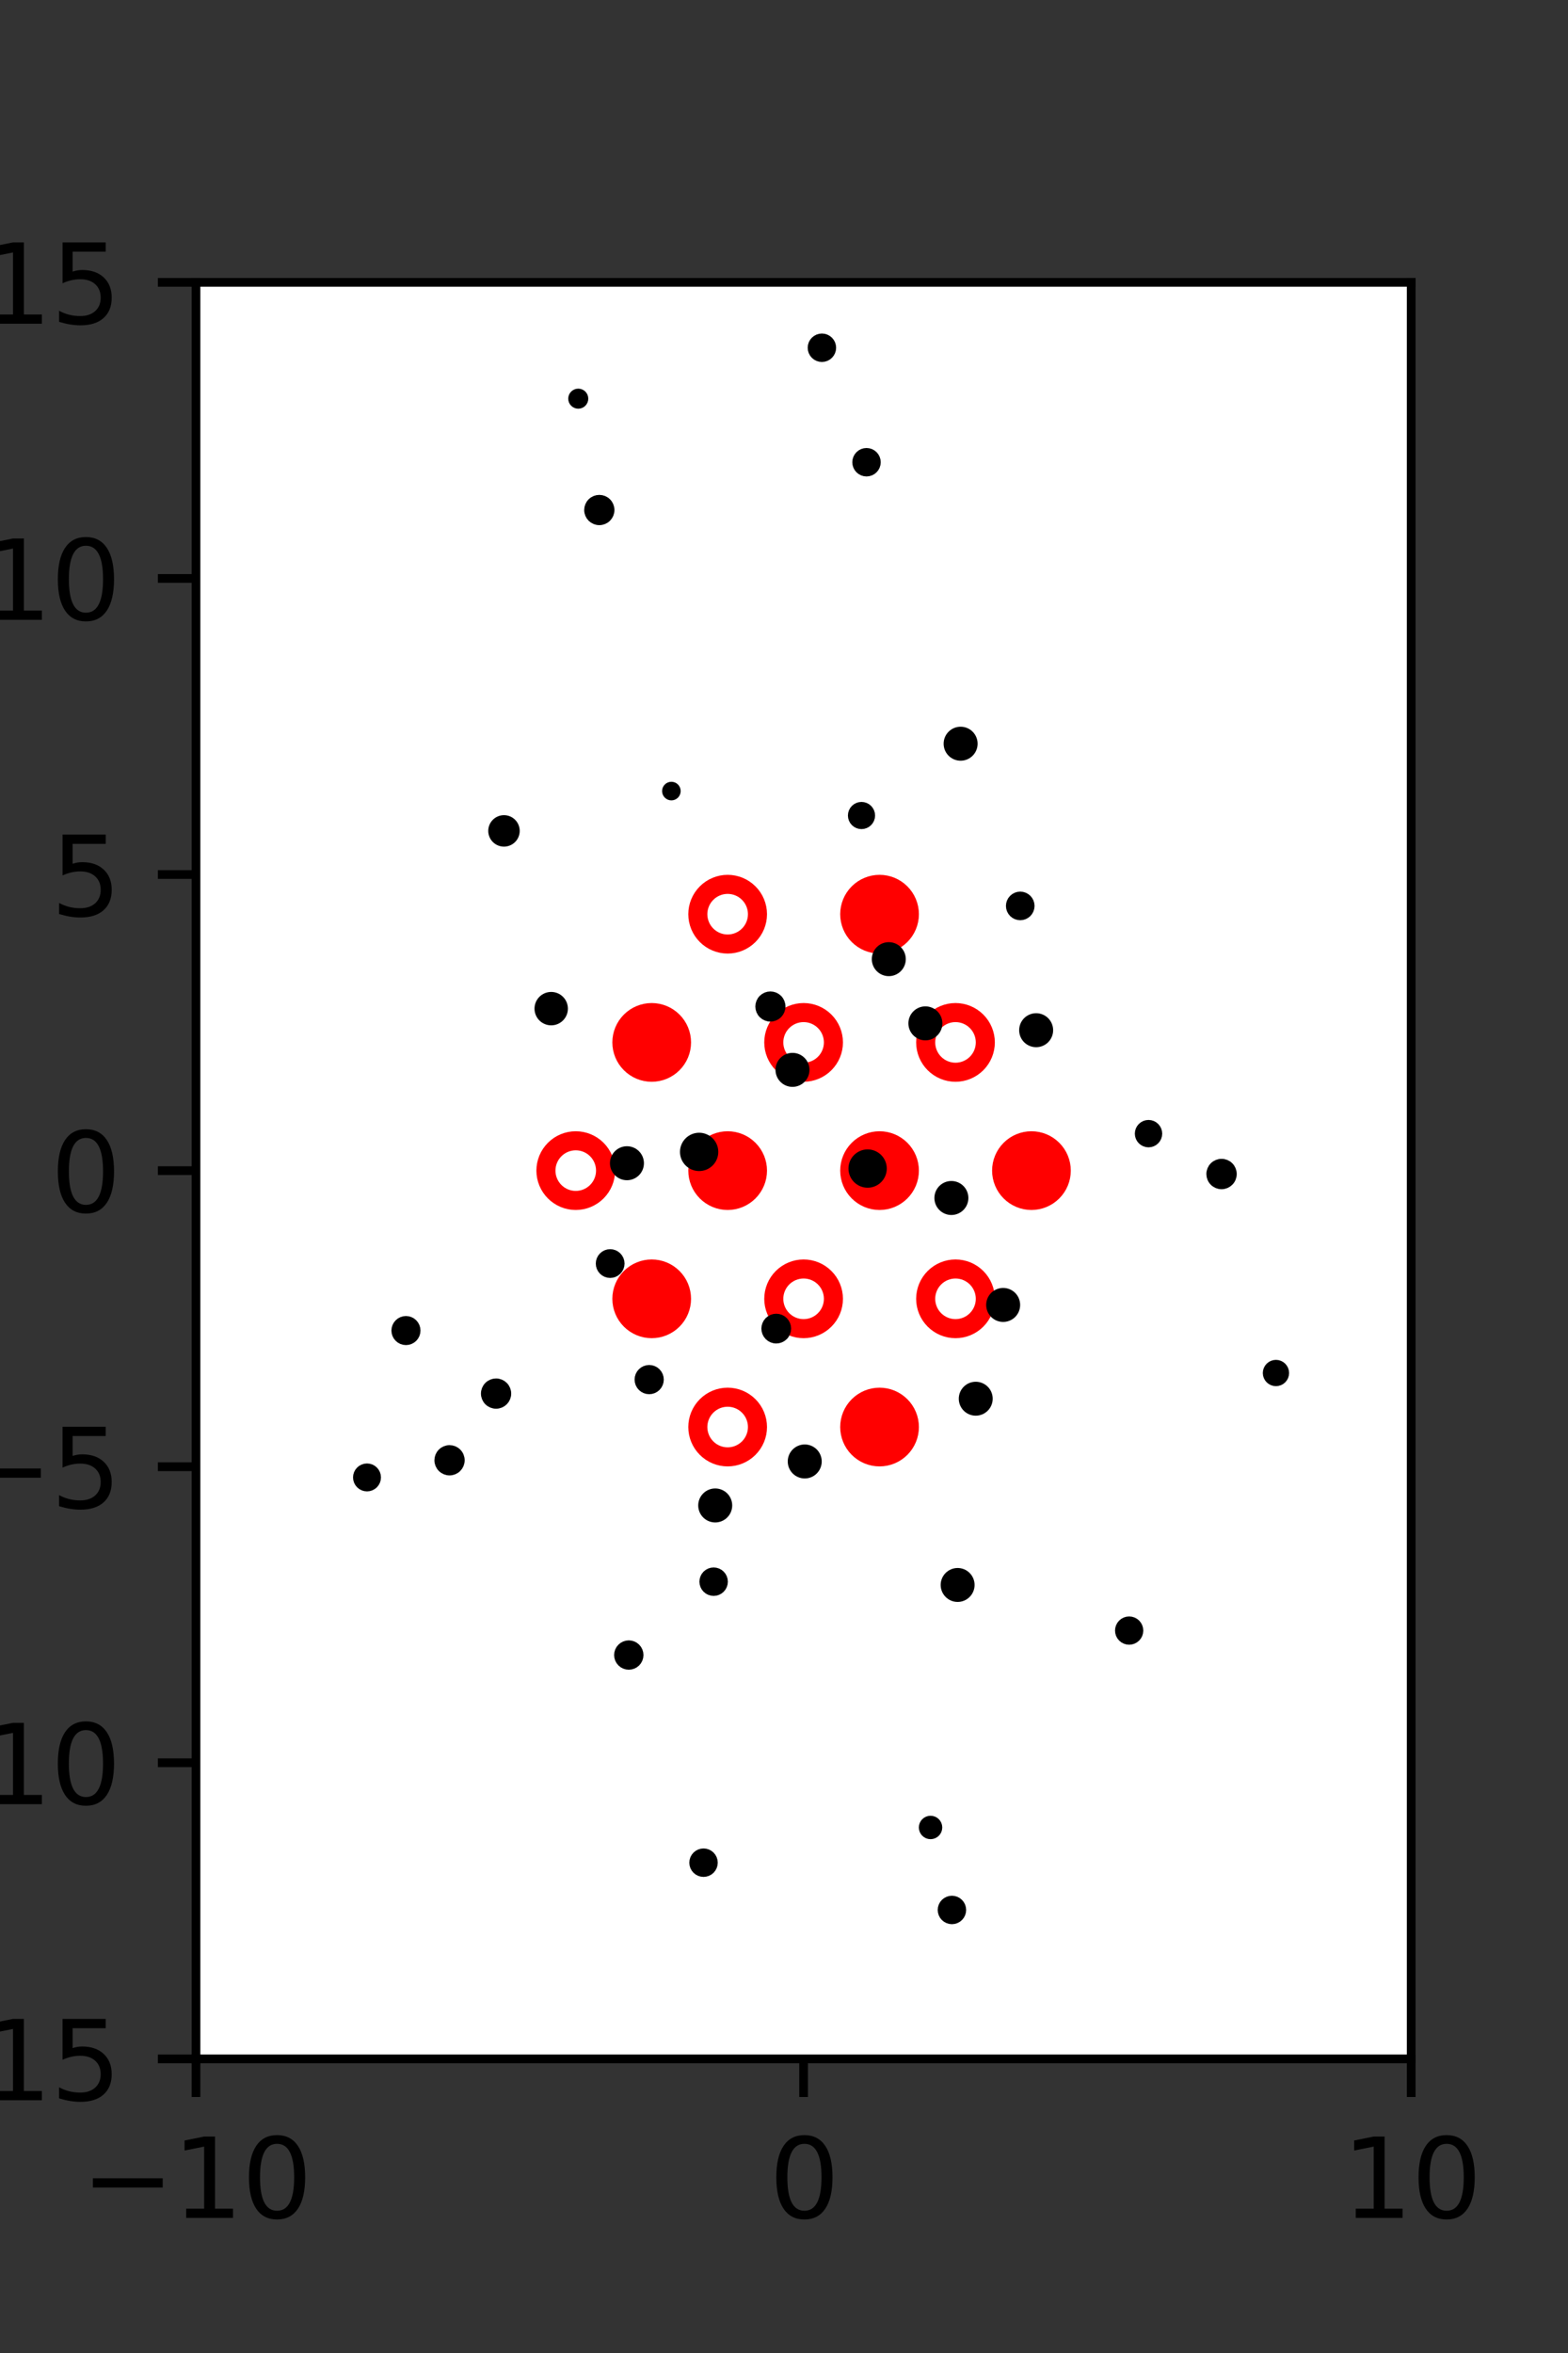 <?xml version="1.0" encoding="utf-8" standalone="no"?>
<!DOCTYPE svg PUBLIC "-//W3C//DTD SVG 1.1//EN"
  "http://www.w3.org/Graphics/SVG/1.1/DTD/svg11.dtd">
<svg xmlns:xlink="http://www.w3.org/1999/xlink" width="144pt" height="216pt" viewBox="0 0 144 216" xmlns="http://www.w3.org/2000/svg" version="1.1">
 <rect x="0" y="0" width="144" height="216" fill="#333333" stroke="none"/>
 <defs>
  <style type="text/css">*{stroke-linejoin: round; stroke-linecap: butt}</style>
 </defs>
 <g id="figure_1">
  <g id="patch_1">
   <path d="M 0 216 
L 144 216 
L 144 0 
L 0 0 
L 0 216 
z
" style="fill: none"/>
  </g>
  <g id="axes_1">
   <g id="patch_2">
    <path d="M 18 189 
L 129.6 189 
L 129.6 25.92 
L 18 25.92 
z
" style="fill: #ffffff"/>
   </g>
   <g id="PathCollection_1">
    <defs>
     <path id="m7dbc6049bb" d="M 0 2.739 
C 0.726 2.739 1.423 2.45 1.936 1.936 
C 2.45 1.423 2.739 0.726 2.739 0 
C 2.739 -0.726 2.45 -1.423 1.936 -1.936 
C 1.423 -2.45 0.726 -2.739 0 -2.739 
C -0.726 -2.739 -1.423 -2.45 -1.936 -1.936 
C -2.45 -1.423 -2.739 -0.726 -2.739 0 
C -2.739 0.726 -2.45 1.423 -1.936 1.936 
C -1.423 2.45 -0.726 2.739 0 2.739 
z
" style="stroke: #ff0000; stroke-width: 1.75"/>
    </defs>
    <g clip-path="url(#p2ed266266f)">
     <use xlink:href="#m7dbc6049bb" x="80.775" y="83.921" style="fill: #ff0000; stroke: #ff0000; stroke-width: 1.75"/>
     <use xlink:href="#m7dbc6049bb" x="59.85" y="95.691" style="fill: #ff0000; stroke: #ff0000; stroke-width: 1.75"/>
     <use xlink:href="#m7dbc6049bb" x="66.825" y="107.46" style="fill: #ff0000; stroke: #ff0000; stroke-width: 1.75"/>
     <use xlink:href="#m7dbc6049bb" x="80.775" y="107.46" style="fill: #ff0000; stroke: #ff0000; stroke-width: 1.75"/>
     <use xlink:href="#m7dbc6049bb" x="94.725" y="107.46" style="fill: #ff0000; stroke: #ff0000; stroke-width: 1.75"/>
     <use xlink:href="#m7dbc6049bb" x="59.85" y="119.229" style="fill: #ff0000; stroke: #ff0000; stroke-width: 1.75"/>
     <use xlink:href="#m7dbc6049bb" x="80.775" y="130.999" style="fill: #ff0000; stroke: #ff0000; stroke-width: 1.75"/>
    </g>
   </g>
   <g id="PathCollection_2">
    <defs>
     <path id="C0_0_d3a384925c" d="M 0 2.739 
C 0.726 2.739 1.423 2.45 1.936 1.936 
C 2.45 1.423 2.739 0.726 2.739 -0 
C 2.739 -0.726 2.45 -1.423 1.936 -1.936 
C 1.423 -2.45 0.726 -2.739 0 -2.739 
C -0.726 -2.739 -1.423 -2.45 -1.936 -1.936 
C -2.45 -1.423 -2.739 -0.726 -2.739 0 
C -2.739 0.726 -2.45 1.423 -1.936 1.936 
C -1.423 2.45 -0.726 2.739 0 2.739 
z
"/>
    </defs>
    <g clip-path="url(#p2ed266266f)">
     <use xlink:href="#C0_0_d3a384925c" x="66.825" y="83.921" style="fill: none; stroke: #ff0000; stroke-width: 1.75"/>
    </g>
    <g clip-path="url(#p2ed266266f)">
     <use xlink:href="#C0_0_d3a384925c" x="73.8" y="95.691" style="fill: none; stroke: #ff0000; stroke-width: 1.75"/>
    </g>
    <g clip-path="url(#p2ed266266f)">
     <use xlink:href="#C0_0_d3a384925c" x="87.75" y="95.691" style="fill: none; stroke: #ff0000; stroke-width: 1.75"/>
    </g>
    <g clip-path="url(#p2ed266266f)">
     <use xlink:href="#C0_0_d3a384925c" x="52.875" y="107.46" style="fill: none; stroke: #ff0000; stroke-width: 1.75"/>
    </g>
    <g clip-path="url(#p2ed266266f)">
     <use xlink:href="#C0_0_d3a384925c" x="73.8" y="119.229" style="fill: none; stroke: #ff0000; stroke-width: 1.75"/>
    </g>
    <g clip-path="url(#p2ed266266f)">
     <use xlink:href="#C0_0_d3a384925c" x="87.75" y="119.229" style="fill: none; stroke: #ff0000; stroke-width: 1.75"/>
    </g>
    <g clip-path="url(#p2ed266266f)">
     <use xlink:href="#C0_0_d3a384925c" x="66.825" y="130.999" style="fill: none; stroke: #ff0000; stroke-width: 1.75"/>
    </g>
   </g>
   <g id="PathCollection_3">
    <path d="M 111.681 77.587 
C 111.681 77.587 111.681 77.587 111.681 77.587 
C 111.681 77.587 111.681 77.587 111.681 77.587 
C 111.681 77.587 111.681 77.587 111.681 77.587 
C 111.681 77.587 111.681 77.587 111.681 77.587 
C 111.681 77.587 111.681 77.587 111.681 77.587 
C 111.681 77.587 111.681 77.587 111.681 77.587 
C 111.681 77.587 111.681 77.587 111.681 77.587 
C 111.681 77.587 111.681 77.587 111.681 77.587 
z
" clip-path="url(#p2ed266266f)" style="stroke: #000000"/>
    <path d="M 117.179 126.746 
C 117.367 126.746 117.547 126.672 117.679 126.539 
C 117.812 126.407 117.887 126.227 117.887 126.039 
C 117.887 125.852 117.812 125.672 117.679 125.539 
C 117.547 125.407 117.367 125.332 117.179 125.332 
C 116.992 125.332 116.812 125.407 116.679 125.539 
C 116.547 125.672 116.472 125.852 116.472 126.039 
C 116.472 126.227 116.547 126.407 116.679 126.539 
C 116.812 126.672 116.992 126.746 117.179 126.746 
z
" clip-path="url(#p2ed266266f)" style="stroke: #000000"/>
    <path d="M 112.183 108.668 
C 112.421 108.668 112.648 108.573 112.816 108.405 
C 112.984 108.238 113.078 108.01 113.078 107.773 
C 113.078 107.536 112.984 107.308 112.816 107.14 
C 112.648 106.972 112.421 106.878 112.183 106.878 
C 111.946 106.878 111.719 106.972 111.551 107.14 
C 111.383 107.308 111.289 107.536 111.289 107.773 
C 111.289 108.01 111.383 108.238 111.551 108.405 
C 111.719 108.573 111.946 108.668 112.183 108.668 
z
" clip-path="url(#p2ed266266f)" style="stroke: #000000"/>
    <path d="M 111.236 101.615 
C 111.236 101.615 111.236 101.615 111.236 101.615 
C 111.236 101.615 111.236 101.615 111.236 101.615 
C 111.236 101.615 111.236 101.615 111.236 101.615 
C 111.236 101.615 111.236 101.615 111.236 101.615 
C 111.236 101.615 111.236 101.615 111.236 101.615 
C 111.236 101.615 111.236 101.615 111.236 101.615 
C 111.236 101.615 111.236 101.615 111.236 101.615 
C 111.236 101.615 111.236 101.615 111.236 101.615 
z
" clip-path="url(#p2ed266266f)" style="stroke: #000000"/>
    <path d="M 108.046 89.417 
C 108.046 89.417 108.046 89.417 108.046 89.417 
C 108.046 89.417 108.046 89.417 108.046 89.417 
C 108.046 89.417 108.046 89.417 108.046 89.417 
C 108.046 89.417 108.046 89.417 108.046 89.417 
C 108.046 89.417 108.046 89.417 108.046 89.417 
C 108.046 89.417 108.046 89.417 108.046 89.417 
C 108.046 89.417 108.046 89.417 108.046 89.417 
C 108.046 89.417 108.046 89.417 108.046 89.417 
z
" clip-path="url(#p2ed266266f)" style="stroke: #000000"/>
    <path d="M 99.352 76.681 
C 99.352 76.681 99.352 76.681 99.352 76.681 
C 99.352 76.681 99.352 76.681 99.352 76.681 
C 99.352 76.681 99.352 76.681 99.352 76.681 
C 99.352 76.681 99.352 76.681 99.352 76.681 
C 99.352 76.681 99.352 76.681 99.352 76.681 
C 99.352 76.681 99.352 76.681 99.352 76.681 
C 99.352 76.681 99.352 76.681 99.352 76.681 
C 99.352 76.681 99.352 76.681 99.352 76.681 
z
" clip-path="url(#p2ed266266f)" style="stroke: #000000"/>
    <path d="M 100.295 70.426 
C 100.295 70.426 100.295 70.426 100.295 70.426 
C 100.295 70.426 100.295 70.426 100.295 70.426 
C 100.295 70.426 100.295 70.426 100.295 70.426 
C 100.295 70.426 100.295 70.426 100.295 70.426 
C 100.295 70.426 100.295 70.426 100.295 70.426 
C 100.295 70.426 100.295 70.426 100.295 70.426 
C 100.295 70.426 100.295 70.426 100.295 70.426 
C 100.295 70.426 100.295 70.426 100.295 70.426 
z
" clip-path="url(#p2ed266266f)" style="stroke: #000000"/>
    <path d="M 94.168 59.046 
C 94.168 59.046 94.168 59.046 94.168 59.046 
C 94.168 59.046 94.168 59.046 94.168 59.046 
C 94.168 59.046 94.168 59.046 94.168 59.046 
C 94.168 59.046 94.168 59.046 94.168 59.046 
C 94.168 59.046 94.168 59.046 94.168 59.046 
C 94.168 59.046 94.168 59.046 94.168 59.046 
C 94.168 59.046 94.168 59.046 94.168 59.046 
C 94.168 59.046 94.168 59.046 94.168 59.046 
z
" clip-path="url(#p2ed266266f)" style="stroke: #000000"/>
    <path d="M 93.546 47.895 
C 93.546 47.895 93.546 47.895 93.546 47.895 
C 93.546 47.895 93.546 47.895 93.546 47.895 
C 93.546 47.895 93.546 47.895 93.546 47.895 
C 93.546 47.895 93.546 47.895 93.546 47.895 
C 93.546 47.895 93.546 47.895 93.546 47.895 
C 93.546 47.895 93.546 47.895 93.546 47.895 
C 93.546 47.895 93.546 47.895 93.546 47.895 
C 93.546 47.895 93.546 47.895 93.546 47.895 
z
" clip-path="url(#p2ed266266f)" style="stroke: #000000"/>
    <path d="M 88.29 35.058 
C 88.29 35.058 88.29 35.058 88.29 35.058 
C 88.29 35.058 88.29 35.058 88.29 35.058 
C 88.29 35.058 88.29 35.058 88.29 35.058 
C 88.29 35.058 88.29 35.058 88.29 35.058 
C 88.29 35.058 88.29 35.058 88.29 35.058 
C 88.29 35.058 88.29 35.058 88.29 35.058 
C 88.29 35.058 88.29 35.058 88.29 35.058 
C 88.29 35.058 88.29 35.058 88.29 35.058 
z
" clip-path="url(#p2ed266266f)" style="stroke: #000000"/>
    <path d="M 122.24 173.723 
C 122.24 173.723 122.24 173.723 122.24 173.723 
C 122.24 173.723 122.24 173.723 122.24 173.723 
C 122.24 173.723 122.24 173.723 122.24 173.723 
C 122.24 173.723 122.24 173.723 122.24 173.723 
C 122.24 173.723 122.24 173.723 122.24 173.723 
C 122.24 173.723 122.24 173.723 122.24 173.723 
C 122.24 173.723 122.24 173.723 122.24 173.723 
C 122.24 173.723 122.24 173.723 122.24 173.723 
z
" clip-path="url(#p2ed266266f)" style="stroke: #000000"/>
    <path d="M 121.061 166.775 
C 121.061 166.775 121.061 166.775 121.061 166.775 
C 121.061 166.775 121.061 166.775 121.061 166.775 
C 121.061 166.775 121.061 166.775 121.061 166.775 
C 121.061 166.775 121.061 166.775 121.061 166.775 
C 121.061 166.775 121.061 166.775 121.061 166.775 
C 121.061 166.775 121.061 166.775 121.061 166.775 
C 121.061 166.775 121.061 166.775 121.061 166.775 
C 121.061 166.775 121.061 166.775 121.061 166.775 
z
" clip-path="url(#p2ed266266f)" style="stroke: #000000"/>
    <path d="M 119.291 153.074 
C 119.291 153.074 119.291 153.074 119.291 153.074 
C 119.291 153.074 119.291 153.074 119.291 153.074 
C 119.291 153.074 119.291 153.074 119.291 153.074 
C 119.291 153.074 119.291 153.074 119.291 153.074 
C 119.291 153.074 119.291 153.074 119.291 153.074 
C 119.291 153.074 119.291 153.074 119.291 153.074 
C 119.291 153.074 119.291 153.074 119.291 153.074 
C 119.291 153.074 119.291 153.074 119.291 153.074 
z
" clip-path="url(#p2ed266266f)" style="stroke: #000000"/>
    <path d="M 113.999 146.746 
C 113.999 146.746 113.999 146.746 113.999 146.746 
C 113.999 146.746 113.999 146.746 113.999 146.746 
C 113.999 146.746 113.999 146.746 113.999 146.746 
C 113.999 146.746 113.999 146.746 113.999 146.746 
C 113.999 146.746 113.999 146.746 113.999 146.746 
C 113.999 146.746 113.999 146.746 113.999 146.746 
C 113.999 146.746 113.999 146.746 113.999 146.746 
C 113.999 146.746 113.999 146.746 113.999 146.746 
z
" clip-path="url(#p2ed266266f)" style="stroke: #000000"/>
    <path d="M 109.881 137.212 
C 109.881 137.212 109.881 137.212 109.881 137.212 
C 109.881 137.212 109.881 137.212 109.881 137.212 
C 109.881 137.212 109.881 137.212 109.881 137.212 
C 109.881 137.212 109.881 137.212 109.881 137.212 
C 109.881 137.212 109.881 137.212 109.881 137.212 
C 109.881 137.212 109.881 137.212 109.881 137.212 
C 109.881 137.212 109.881 137.212 109.881 137.212 
C 109.881 137.212 109.881 137.212 109.881 137.212 
z
" clip-path="url(#p2ed266266f)" style="stroke: #000000"/>
    <path d="M 108.365 123.304 
C 108.365 123.304 108.365 123.304 108.365 123.304 
C 108.365 123.304 108.365 123.304 108.365 123.304 
C 108.365 123.304 108.365 123.304 108.365 123.304 
C 108.365 123.304 108.365 123.304 108.365 123.304 
C 108.365 123.304 108.365 123.304 108.365 123.304 
C 108.365 123.304 108.365 123.304 108.365 123.304 
C 108.365 123.304 108.365 123.304 108.365 123.304 
C 108.365 123.304 108.365 123.304 108.365 123.304 
z
" clip-path="url(#p2ed266266f)" style="stroke: #000000"/>
    <path d="M 105.82 113.67 
C 105.82 113.67 105.82 113.67 105.82 113.67 
C 105.82 113.67 105.82 113.67 105.82 113.67 
C 105.82 113.67 105.82 113.67 105.82 113.67 
C 105.82 113.67 105.82 113.67 105.82 113.67 
C 105.82 113.67 105.82 113.67 105.82 113.67 
C 105.82 113.67 105.82 113.67 105.82 113.67 
C 105.82 113.67 105.82 113.67 105.82 113.67 
C 105.82 113.67 105.82 113.67 105.82 113.67 
z
" clip-path="url(#p2ed266266f)" style="stroke: #000000"/>
    <path d="M 105.476 104.823 
C 105.677 104.823 105.869 104.743 106.011 104.601 
C 106.153 104.459 106.233 104.267 106.233 104.066 
C 106.233 103.865 106.153 103.673 106.011 103.531 
C 105.869 103.389 105.677 103.309 105.476 103.309 
C 105.275 103.309 105.083 103.389 104.941 103.531 
C 104.799 103.673 104.719 103.865 104.719 104.066 
C 104.719 104.267 104.799 104.459 104.941 104.601 
C 105.083 104.743 105.275 104.823 105.476 104.823 
z
" clip-path="url(#p2ed266266f)" style="stroke: #000000"/>
    <path d="M 95.156 95.631 
C 95.438 95.631 95.708 95.52 95.906 95.321 
C 96.105 95.122 96.217 94.852 96.217 94.571 
C 96.217 94.289 96.105 94.02 95.906 93.821 
C 95.708 93.622 95.438 93.51 95.156 93.51 
C 94.875 93.51 94.605 93.622 94.406 93.821 
C 94.208 94.02 94.096 94.289 94.096 94.571 
C 94.096 94.852 94.208 95.122 94.406 95.321 
C 94.605 95.52 94.875 95.631 95.156 95.631 
z
" clip-path="url(#p2ed266266f)" style="stroke: #000000"/>
    <path d="M 93.696 83.975 
C 93.911 83.975 94.118 83.889 94.271 83.737 
C 94.423 83.584 94.509 83.377 94.509 83.162 
C 94.509 82.946 94.423 82.739 94.271 82.586 
C 94.118 82.434 93.911 82.348 93.696 82.348 
C 93.48 82.348 93.273 82.434 93.121 82.586 
C 92.968 82.739 92.882 82.946 92.882 83.162 
C 92.882 83.377 92.968 83.584 93.121 83.737 
C 93.273 83.889 93.48 83.975 93.696 83.975 
z
" clip-path="url(#p2ed266266f)" style="stroke: #000000"/>
    <path d="M 88.22 69.332 
C 88.502 69.332 88.771 69.22 88.97 69.021 
C 89.169 68.822 89.281 68.553 89.281 68.271 
C 89.281 67.99 89.169 67.72 88.97 67.521 
C 88.771 67.322 88.502 67.211 88.22 67.211 
C 87.939 67.211 87.669 67.322 87.47 67.521 
C 87.271 67.72 87.16 67.99 87.16 68.271 
C 87.16 68.553 87.271 68.822 87.47 69.021 
C 87.669 69.22 87.939 69.332 88.22 69.332 
z
" clip-path="url(#p2ed266266f)" style="stroke: #000000"/>
    <path d="M 84.76 60.337 
C 84.76 60.337 84.76 60.337 84.76 60.337 
C 84.76 60.337 84.76 60.337 84.76 60.337 
C 84.76 60.337 84.76 60.337 84.76 60.337 
C 84.76 60.337 84.76 60.337 84.76 60.337 
C 84.76 60.337 84.76 60.337 84.76 60.337 
C 84.76 60.337 84.76 60.337 84.76 60.337 
C 84.76 60.337 84.76 60.337 84.76 60.337 
C 84.76 60.337 84.76 60.337 84.76 60.337 
z
" clip-path="url(#p2ed266266f)" style="stroke: #000000"/>
    <path d="M 77.238 48.013 
C 77.238 48.013 77.238 48.013 77.238 48.013 
C 77.238 48.013 77.238 48.013 77.238 48.013 
C 77.238 48.013 77.238 48.013 77.238 48.013 
C 77.238 48.013 77.238 48.013 77.238 48.013 
C 77.238 48.013 77.238 48.013 77.238 48.013 
C 77.238 48.013 77.238 48.013 77.238 48.013 
C 77.238 48.013 77.238 48.013 77.238 48.013 
C 77.238 48.013 77.238 48.013 77.238 48.013 
z
" clip-path="url(#p2ed266266f)" style="stroke: #000000"/>
    <path d="M 79.578 43.238 
C 79.792 43.238 79.997 43.153 80.148 43.002 
C 80.299 42.851 80.384 42.646 80.384 42.432 
C 80.384 42.218 80.299 42.013 80.148 41.862 
C 79.997 41.711 79.792 41.626 79.578 41.626 
C 79.365 41.626 79.16 41.711 79.009 41.862 
C 78.857 42.013 78.773 42.218 78.773 42.432 
C 78.773 42.646 78.857 42.851 79.009 43.002 
C 79.16 43.153 79.365 43.238 79.578 43.238 
z
" clip-path="url(#p2ed266266f)" style="stroke: #000000"/>
    <path d="M 75.481 32.729 
C 75.695 32.729 75.9 32.644 76.051 32.493 
C 76.202 32.342 76.287 32.137 76.287 31.923 
C 76.287 31.709 76.202 31.504 76.051 31.353 
C 75.9 31.202 75.695 31.117 75.481 31.117 
C 75.268 31.117 75.062 31.202 74.911 31.353 
C 74.76 31.504 74.675 31.709 74.675 31.923 
C 74.675 32.137 74.76 32.342 74.911 32.493 
C 75.062 32.644 75.268 32.729 75.481 32.729 
z
" clip-path="url(#p2ed266266f)" style="stroke: #000000"/>
    <path d="M 68.902 22.533 
C 68.902 22.533 68.902 22.533 68.902 22.533 
C 68.902 22.533 68.902 22.533 68.902 22.533 
C 68.902 22.533 68.902 22.533 68.902 22.533 
C 68.902 22.533 68.902 22.533 68.902 22.533 
C 68.902 22.533 68.902 22.533 68.902 22.533 
C 68.902 22.533 68.902 22.533 68.902 22.533 
C 68.902 22.533 68.902 22.533 68.902 22.533 
C 68.902 22.533 68.902 22.533 68.902 22.533 
z
" clip-path="url(#p2ed266266f)" style="stroke: #000000"/>
    <path d="M 113.09 174.734 
C 113.09 174.734 113.09 174.734 113.09 174.734 
C 113.09 174.734 113.09 174.734 113.09 174.734 
C 113.09 174.734 113.09 174.734 113.09 174.734 
C 113.09 174.734 113.09 174.734 113.09 174.734 
C 113.09 174.734 113.09 174.734 113.09 174.734 
C 113.09 174.734 113.09 174.734 113.09 174.734 
C 113.09 174.734 113.09 174.734 113.09 174.734 
C 113.09 174.734 113.09 174.734 113.09 174.734 
z
" clip-path="url(#p2ed266266f)" style="stroke: #000000"/>
    <path d="M 109.434 169.744 
C 109.434 169.744 109.434 169.744 109.434 169.744 
C 109.434 169.744 109.434 169.744 109.434 169.744 
C 109.434 169.744 109.434 169.744 109.434 169.744 
C 109.434 169.744 109.434 169.744 109.434 169.744 
C 109.434 169.744 109.434 169.744 109.434 169.744 
C 109.434 169.744 109.434 169.744 109.434 169.744 
C 109.434 169.744 109.434 169.744 109.434 169.744 
C 109.434 169.744 109.434 169.744 109.434 169.744 
z
" clip-path="url(#p2ed266266f)" style="stroke: #000000"/>
    <path d="M 107.632 159.004 
C 107.632 159.004 107.632 159.004 107.632 159.004 
C 107.632 159.004 107.632 159.004 107.632 159.004 
C 107.632 159.004 107.632 159.004 107.632 159.004 
C 107.632 159.004 107.632 159.004 107.632 159.004 
C 107.632 159.004 107.632 159.004 107.632 159.004 
C 107.632 159.004 107.632 159.004 107.632 159.004 
C 107.632 159.004 107.632 159.004 107.632 159.004 
C 107.632 159.004 107.632 159.004 107.632 159.004 
z
" clip-path="url(#p2ed266266f)" style="stroke: #000000"/>
    <path d="M 103.698 150.482 
C 103.91 150.482 104.113 150.398 104.263 150.248 
C 104.412 150.099 104.496 149.896 104.496 149.684 
C 104.496 149.472 104.412 149.269 104.263 149.119 
C 104.113 148.97 103.91 148.886 103.698 148.886 
C 103.486 148.886 103.283 148.97 103.134 149.119 
C 102.984 149.269 102.9 149.472 102.9 149.684 
C 102.9 149.896 102.984 150.099 103.134 150.248 
C 103.283 150.398 103.486 150.482 103.698 150.482 
z
" clip-path="url(#p2ed266266f)" style="stroke: #000000"/>
    <path d="M 102.312 134.454 
C 102.312 134.454 102.312 134.454 102.312 134.454 
C 102.312 134.454 102.312 134.454 102.312 134.454 
C 102.312 134.454 102.312 134.454 102.312 134.454 
C 102.312 134.454 102.312 134.454 102.312 134.454 
C 102.312 134.454 102.312 134.454 102.312 134.454 
C 102.312 134.454 102.312 134.454 102.312 134.454 
C 102.312 134.454 102.312 134.454 102.312 134.454 
C 102.312 134.454 102.312 134.454 102.312 134.454 
z
" clip-path="url(#p2ed266266f)" style="stroke: #000000"/>
    <path d="M 98.175 126.882 
C 98.175 126.882 98.175 126.882 98.175 126.882 
C 98.175 126.882 98.175 126.882 98.175 126.882 
C 98.175 126.882 98.175 126.882 98.175 126.882 
C 98.175 126.882 98.175 126.882 98.175 126.882 
C 98.175 126.882 98.175 126.882 98.175 126.882 
C 98.175 126.882 98.175 126.882 98.175 126.882 
C 98.175 126.882 98.175 126.882 98.175 126.882 
C 98.175 126.882 98.175 126.882 98.175 126.882 
z
" clip-path="url(#p2ed266266f)" style="stroke: #000000"/>
    <path d="M 92.127 120.851 
C 92.408 120.851 92.678 120.739 92.877 120.54 
C 93.076 120.342 93.187 120.072 93.187 119.79 
C 93.187 119.509 93.076 119.239 92.877 119.04 
C 92.678 118.842 92.408 118.73 92.127 118.73 
C 91.845 118.73 91.576 118.842 91.377 119.04 
C 91.178 119.239 91.066 119.509 91.066 119.79 
C 91.066 120.072 91.178 120.342 91.377 120.54 
C 91.576 120.739 91.845 120.851 92.127 120.851 
z
" clip-path="url(#p2ed266266f)" style="stroke: #000000"/>
    <path d="M 87.372 111.034 
C 87.654 111.034 87.923 110.922 88.122 110.723 
C 88.321 110.524 88.433 110.255 88.433 109.973 
C 88.433 109.692 88.321 109.422 88.122 109.223 
C 87.923 109.024 87.654 108.913 87.372 108.913 
C 87.091 108.913 86.821 109.024 86.622 109.223 
C 86.423 109.422 86.312 109.692 86.312 109.973 
C 86.312 110.255 86.423 110.524 86.622 110.723 
C 86.821 110.922 87.091 111.034 87.372 111.034 
z
" clip-path="url(#p2ed266266f)" style="stroke: #000000"/>
    <path d="M 84.984 95.003 
C 85.265 95.003 85.535 94.891 85.734 94.692 
C 85.933 94.493 86.045 94.223 86.045 93.942 
C 86.045 93.661 85.933 93.391 85.734 93.192 
C 85.535 92.993 85.265 92.881 84.984 92.881 
C 84.703 92.881 84.433 92.993 84.234 93.192 
C 84.035 93.391 83.923 93.661 83.923 93.942 
C 83.923 94.223 84.035 94.493 84.234 94.692 
C 84.433 94.891 84.703 95.003 84.984 95.003 
z
" clip-path="url(#p2ed266266f)" style="stroke: #000000"/>
    <path d="M 81.624 89.109 
C 81.906 89.109 82.175 88.997 82.374 88.798 
C 82.573 88.599 82.685 88.329 82.685 88.048 
C 82.685 87.767 82.573 87.497 82.374 87.298 
C 82.175 87.099 81.906 86.988 81.624 86.988 
C 81.343 86.988 81.073 87.099 80.874 87.298 
C 80.675 87.497 80.564 87.767 80.564 88.048 
C 80.564 88.329 80.675 88.599 80.874 88.798 
C 81.073 88.997 81.343 89.109 81.624 89.109 
z
" clip-path="url(#p2ed266266f)" style="stroke: #000000"/>
    <path d="M 79.117 75.611 
C 79.316 75.611 79.506 75.532 79.646 75.392 
C 79.786 75.252 79.865 75.061 79.865 74.863 
C 79.865 74.665 79.786 74.475 79.646 74.334 
C 79.506 74.194 79.316 74.115 79.117 74.115 
C 78.919 74.115 78.729 74.194 78.589 74.334 
C 78.449 74.475 78.37 74.665 78.37 74.863 
C 78.37 75.061 78.449 75.252 78.589 75.392 
C 78.729 75.532 78.919 75.611 79.117 75.611 
z
" clip-path="url(#p2ed266266f)" style="stroke: #000000"/>
    <path d="M 72.261 64.049 
C 72.261 64.049 72.261 64.049 72.261 64.049 
C 72.261 64.049 72.261 64.049 72.261 64.049 
C 72.261 64.049 72.261 64.049 72.261 64.049 
C 72.261 64.049 72.261 64.049 72.261 64.049 
C 72.261 64.049 72.261 64.049 72.261 64.049 
C 72.261 64.049 72.261 64.049 72.261 64.049 
C 72.261 64.049 72.261 64.049 72.261 64.049 
C 72.261 64.049 72.261 64.049 72.261 64.049 
z
" clip-path="url(#p2ed266266f)" style="stroke: #000000"/>
    <path d="M 72.458 53.737 
C 72.458 53.737 72.458 53.737 72.458 53.737 
C 72.458 53.737 72.458 53.737 72.458 53.737 
C 72.458 53.737 72.458 53.737 72.458 53.737 
C 72.458 53.737 72.458 53.737 72.458 53.737 
C 72.458 53.737 72.458 53.737 72.458 53.737 
C 72.458 53.737 72.458 53.737 72.458 53.737 
C 72.458 53.737 72.458 53.737 72.458 53.737 
C 72.458 53.737 72.458 53.737 72.458 53.737 
z
" clip-path="url(#p2ed266266f)" style="stroke: #000000"/>
    <path d="M 67.87 46.305 
C 67.87 46.305 67.87 46.305 67.87 46.305 
C 67.87 46.305 67.87 46.305 67.87 46.305 
C 67.87 46.305 67.87 46.305 67.87 46.305 
C 67.87 46.305 67.87 46.305 67.87 46.305 
C 67.87 46.305 67.87 46.305 67.87 46.305 
C 67.87 46.305 67.87 46.305 67.87 46.305 
C 67.87 46.305 67.87 46.305 67.87 46.305 
C 67.87 46.305 67.87 46.305 67.87 46.305 
z
" clip-path="url(#p2ed266266f)" style="stroke: #000000"/>
    <path d="M 67.828 34.907 
C 67.828 34.907 67.828 34.907 67.828 34.907 
C 67.828 34.907 67.828 34.907 67.828 34.907 
C 67.828 34.907 67.828 34.907 67.828 34.907 
C 67.828 34.907 67.828 34.907 67.828 34.907 
C 67.828 34.907 67.828 34.907 67.828 34.907 
C 67.828 34.907 67.828 34.907 67.828 34.907 
C 67.828 34.907 67.828 34.907 67.828 34.907 
C 67.828 34.907 67.828 34.907 67.828 34.907 
z
" clip-path="url(#p2ed266266f)" style="stroke: #000000"/>
    <path d="M 101.889 181.338 
C 101.889 181.338 101.889 181.338 101.889 181.338 
C 101.889 181.338 101.889 181.338 101.889 181.338 
C 101.889 181.338 101.889 181.338 101.889 181.338 
C 101.889 181.338 101.889 181.338 101.889 181.338 
C 101.889 181.338 101.889 181.338 101.889 181.338 
C 101.889 181.338 101.889 181.338 101.889 181.338 
C 101.889 181.338 101.889 181.338 101.889 181.338 
C 101.889 181.338 101.889 181.338 101.889 181.338 
z
" clip-path="url(#p2ed266266f)" style="stroke: #000000"/>
    <path d="M 100.096 173.96 
C 100.096 173.96 100.096 173.96 100.096 173.96 
C 100.096 173.96 100.096 173.96 100.096 173.96 
C 100.096 173.96 100.096 173.96 100.096 173.96 
C 100.096 173.96 100.096 173.96 100.096 173.96 
C 100.096 173.96 100.096 173.96 100.096 173.96 
C 100.096 173.96 100.096 173.96 100.096 173.96 
C 100.096 173.96 100.096 173.96 100.096 173.96 
C 100.096 173.96 100.096 173.96 100.096 173.96 
z
" clip-path="url(#p2ed266266f)" style="stroke: #000000"/>
    <path d="M 98.364 160.323 
C 98.364 160.323 98.364 160.323 98.364 160.323 
C 98.364 160.323 98.364 160.323 98.364 160.323 
C 98.364 160.323 98.364 160.323 98.364 160.323 
C 98.364 160.323 98.364 160.323 98.364 160.323 
C 98.364 160.323 98.364 160.323 98.364 160.323 
C 98.364 160.323 98.364 160.323 98.364 160.323 
C 98.364 160.323 98.364 160.323 98.364 160.323 
C 98.364 160.323 98.364 160.323 98.364 160.323 
z
" clip-path="url(#p2ed266266f)" style="stroke: #000000"/>
    <path d="M 96.366 150.527 
C 96.366 150.527 96.366 150.527 96.366 150.527 
C 96.366 150.527 96.366 150.527 96.366 150.527 
C 96.366 150.527 96.366 150.527 96.366 150.527 
C 96.366 150.527 96.366 150.527 96.366 150.527 
C 96.366 150.527 96.366 150.527 96.366 150.527 
C 96.366 150.527 96.366 150.527 96.366 150.527 
C 96.366 150.527 96.366 150.527 96.366 150.527 
C 96.366 150.527 96.366 150.527 96.366 150.527 
z
" clip-path="url(#p2ed266266f)" style="stroke: #000000"/>
    <path d="M 87.946 146.553 
C 88.226 146.553 88.495 146.442 88.693 146.243 
C 88.892 146.045 89.003 145.776 89.003 145.496 
C 89.003 145.215 88.892 144.946 88.693 144.748 
C 88.495 144.55 88.226 144.438 87.946 144.438 
C 87.665 144.438 87.396 144.55 87.198 144.748 
C 87 144.946 86.888 145.215 86.888 145.496 
C 86.888 145.776 87 146.045 87.198 146.243 
C 87.396 146.442 87.665 146.553 87.946 146.553 
z
" clip-path="url(#p2ed266266f)" style="stroke: #000000"/>
    <path d="M 89.609 129.456 
C 89.889 129.456 90.158 129.345 90.357 129.147 
C 90.555 128.948 90.666 128.679 90.666 128.399 
C 90.666 128.118 90.555 127.849 90.357 127.651 
C 90.158 127.453 89.889 127.341 89.609 127.341 
C 89.328 127.341 89.059 127.453 88.861 127.651 
C 88.663 127.849 88.551 128.118 88.551 128.399 
C 88.551 128.679 88.663 128.948 88.861 129.147 
C 89.059 129.345 89.328 129.456 89.609 129.456 
z
" clip-path="url(#p2ed266266f)" style="stroke: #000000"/>
    <path d="M 80.549 117.501 
C 80.549 117.501 80.549 117.501 80.549 117.501 
C 80.549 117.501 80.549 117.501 80.549 117.501 
C 80.549 117.501 80.549 117.501 80.549 117.501 
C 80.549 117.501 80.549 117.501 80.549 117.501 
C 80.549 117.501 80.549 117.501 80.549 117.501 
C 80.549 117.501 80.549 117.501 80.549 117.501 
C 80.549 117.501 80.549 117.501 80.549 117.501 
C 80.549 117.501 80.549 117.501 80.549 117.501 
z
" clip-path="url(#p2ed266266f)" style="stroke: #000000"/>
    <path d="M 79.68 108.531 
C 80.014 108.531 80.334 108.398 80.57 108.162 
C 80.807 107.926 80.939 107.605 80.939 107.271 
C 80.939 106.937 80.807 106.617 80.57 106.381 
C 80.334 106.145 80.014 106.012 79.68 106.012 
C 79.346 106.012 79.026 106.145 78.789 106.381 
C 78.553 106.617 78.421 106.937 78.421 107.271 
C 78.421 107.605 78.553 107.926 78.789 108.162 
C 79.026 108.398 79.346 108.531 79.68 108.531 
z
" clip-path="url(#p2ed266266f)" style="stroke: #000000"/>
    <path d="M 72.78 99.273 
C 73.061 99.273 73.331 99.161 73.53 98.962 
C 73.729 98.763 73.84 98.493 73.84 98.212 
C 73.84 97.931 73.729 97.661 73.53 97.462 
C 73.331 97.263 73.061 97.151 72.78 97.151 
C 72.499 97.151 72.229 97.263 72.03 97.462 
C 71.831 97.661 71.719 97.931 71.719 98.212 
C 71.719 98.493 71.831 98.763 72.03 98.962 
C 72.229 99.161 72.499 99.273 72.78 99.273 
z
" clip-path="url(#p2ed266266f)" style="stroke: #000000"/>
    <path d="M 70.752 93.28 
C 70.986 93.28 71.211 93.187 71.377 93.021 
C 71.542 92.855 71.635 92.63 71.635 92.396 
C 71.635 92.162 71.542 91.937 71.377 91.771 
C 71.211 91.606 70.986 91.513 70.752 91.513 
C 70.517 91.513 70.293 91.606 70.127 91.771 
C 69.961 91.937 69.868 92.162 69.868 92.396 
C 69.868 92.63 69.961 92.855 70.127 93.021 
C 70.293 93.187 70.517 93.28 70.752 93.28 
z
" clip-path="url(#p2ed266266f)" style="stroke: #000000"/>
    <path d="M 69.446 77.941 
C 69.446 77.941 69.446 77.941 69.446 77.941 
C 69.446 77.941 69.446 77.941 69.446 77.941 
C 69.446 77.941 69.446 77.941 69.446 77.941 
C 69.446 77.941 69.446 77.941 69.446 77.941 
C 69.446 77.941 69.446 77.941 69.446 77.941 
C 69.446 77.941 69.446 77.941 69.446 77.941 
C 69.446 77.941 69.446 77.941 69.446 77.941 
C 69.446 77.941 69.446 77.941 69.446 77.941 
z
" clip-path="url(#p2ed266266f)" style="stroke: #000000"/>
    <path d="M 61.658 72.972 
C 61.751 72.972 61.841 72.935 61.908 72.868 
C 61.974 72.802 62.011 72.712 62.011 72.618 
C 62.011 72.524 61.974 72.435 61.908 72.368 
C 61.841 72.302 61.751 72.265 61.658 72.265 
C 61.564 72.265 61.474 72.302 61.408 72.368 
C 61.341 72.435 61.304 72.524 61.304 72.618 
C 61.304 72.712 61.341 72.802 61.408 72.868 
C 61.474 72.935 61.564 72.972 61.658 72.972 
z
" clip-path="url(#p2ed266266f)" style="stroke: #000000"/>
    <path d="M 59.773 56.919 
C 59.773 56.919 59.773 56.919 59.773 56.919 
C 59.773 56.919 59.773 56.919 59.773 56.919 
C 59.773 56.919 59.773 56.919 59.773 56.919 
C 59.773 56.919 59.773 56.919 59.773 56.919 
C 59.773 56.919 59.773 56.919 59.773 56.919 
C 59.773 56.919 59.773 56.919 59.773 56.919 
C 59.773 56.919 59.773 56.919 59.773 56.919 
C 59.773 56.919 59.773 56.919 59.773 56.919 
z
" clip-path="url(#p2ed266266f)" style="stroke: #000000"/>
    <path d="M 55.04 47.708 
C 55.275 47.708 55.502 47.614 55.668 47.448 
C 55.835 47.281 55.929 47.055 55.929 46.819 
C 55.929 46.583 55.835 46.357 55.668 46.19 
C 55.502 46.023 55.275 45.93 55.04 45.93 
C 54.804 45.93 54.578 46.023 54.411 46.19 
C 54.244 46.357 54.15 46.583 54.15 46.819 
C 54.15 47.055 54.244 47.281 54.411 47.448 
C 54.578 47.614 54.804 47.708 55.04 47.708 
z
" clip-path="url(#p2ed266266f)" style="stroke: #000000"/>
    <path d="M 53.105 37.018 
C 53.217 37.018 53.324 36.973 53.403 36.894 
C 53.481 36.816 53.526 36.709 53.526 36.597 
C 53.526 36.486 53.481 36.379 53.403 36.3 
C 53.324 36.221 53.217 36.177 53.105 36.177 
C 52.994 36.177 52.887 36.221 52.808 36.3 
C 52.729 36.379 52.685 36.486 52.685 36.597 
C 52.685 36.709 52.729 36.816 52.808 36.894 
C 52.887 36.973 52.994 37.018 53.105 37.018 
z
" clip-path="url(#p2ed266266f)" style="stroke: #000000"/>
    <path d="M 87.422 176.136 
C 87.636 176.136 87.841 176.051 87.992 175.9 
C 88.143 175.749 88.228 175.544 88.228 175.33 
C 88.228 175.116 88.143 174.911 87.992 174.76 
C 87.841 174.609 87.636 174.524 87.422 174.524 
C 87.209 174.524 87.004 174.609 86.852 174.76 
C 86.701 174.911 86.616 175.116 86.616 175.33 
C 86.616 175.544 86.701 175.749 86.852 175.9 
C 87.004 176.051 87.209 176.136 87.422 176.136 
z
" clip-path="url(#p2ed266266f)" style="stroke: #000000"/>
    <path d="M 85.459 168.333 
C 85.612 168.333 85.758 168.272 85.866 168.164 
C 85.974 168.057 86.034 167.91 86.034 167.758 
C 86.034 167.605 85.974 167.459 85.866 167.351 
C 85.758 167.243 85.612 167.183 85.459 167.183 
C 85.307 167.183 85.16 167.243 85.052 167.351 
C 84.945 167.459 84.884 167.605 84.884 167.758 
C 84.884 167.91 84.945 168.057 85.052 168.164 
C 85.16 168.272 85.307 168.333 85.459 168.333 
z
" clip-path="url(#p2ed266266f)" style="stroke: #000000"/>
    <path d="M 80.254 157.381 
C 80.254 157.381 80.254 157.381 80.254 157.381 
C 80.254 157.381 80.254 157.381 80.254 157.381 
C 80.254 157.381 80.254 157.381 80.254 157.381 
C 80.254 157.381 80.254 157.381 80.254 157.381 
C 80.254 157.381 80.254 157.381 80.254 157.381 
C 80.254 157.381 80.254 157.381 80.254 157.381 
C 80.254 157.381 80.254 157.381 80.254 157.381 
C 80.254 157.381 80.254 157.381 80.254 157.381 
z
" clip-path="url(#p2ed266266f)" style="stroke: #000000"/>
    <path d="M 81.591 142.254 
C 81.591 142.254 81.591 142.254 81.591 142.254 
C 81.591 142.254 81.591 142.254 81.591 142.254 
C 81.591 142.254 81.591 142.254 81.591 142.254 
C 81.591 142.254 81.591 142.254 81.591 142.254 
C 81.591 142.254 81.591 142.254 81.591 142.254 
C 81.591 142.254 81.591 142.254 81.591 142.254 
C 81.591 142.254 81.591 142.254 81.591 142.254 
C 81.591 142.254 81.591 142.254 81.591 142.254 
z
" clip-path="url(#p2ed266266f)" style="stroke: #000000"/>
    <path d="M 73.904 135.22 
C 74.186 135.22 74.456 135.108 74.654 134.909 
C 74.853 134.71 74.965 134.44 74.965 134.159 
C 74.965 133.878 74.853 133.608 74.654 133.409 
C 74.456 133.21 74.186 133.098 73.904 133.098 
C 73.623 133.098 73.353 133.21 73.154 133.409 
C 72.956 133.608 72.844 133.878 72.844 134.159 
C 72.844 134.44 72.956 134.71 73.154 134.909 
C 73.353 135.108 73.623 135.22 73.904 135.22 
z
" clip-path="url(#p2ed266266f)" style="stroke: #000000"/>
    <path d="M 71.288 122.829 
C 71.518 122.829 71.738 122.737 71.9 122.575 
C 72.063 122.413 72.154 122.192 72.154 121.963 
C 72.154 121.733 72.063 121.513 71.9 121.35 
C 71.738 121.188 71.518 121.097 71.288 121.097 
C 71.058 121.097 70.838 121.188 70.675 121.35 
C 70.513 121.513 70.422 121.733 70.422 121.963 
C 70.422 122.192 70.513 122.413 70.675 122.575 
C 70.838 122.737 71.058 122.829 71.288 122.829 
z
" clip-path="url(#p2ed266266f)" style="stroke: #000000"/>
    <path d="M 68.811 113.244 
C 68.811 113.244 68.811 113.244 68.811 113.244 
C 68.811 113.244 68.811 113.244 68.811 113.244 
C 68.811 113.244 68.811 113.244 68.811 113.244 
C 68.811 113.244 68.811 113.244 68.811 113.244 
C 68.811 113.244 68.811 113.244 68.811 113.244 
C 68.811 113.244 68.811 113.244 68.811 113.244 
C 68.811 113.244 68.811 113.244 68.811 113.244 
C 68.811 113.244 68.811 113.244 68.811 113.244 
z
" clip-path="url(#p2ed266266f)" style="stroke: #000000"/>
    <path d="M 64.206 107.001 
C 64.54 107.001 64.861 106.868 65.097 106.632 
C 65.333 106.396 65.466 106.076 65.466 105.742 
C 65.466 105.408 65.333 105.087 65.097 104.851 
C 64.861 104.615 64.54 104.482 64.206 104.482 
C 63.872 104.482 63.552 104.615 63.316 104.851 
C 63.08 105.087 62.947 105.408 62.947 105.742 
C 62.947 106.076 63.08 106.396 63.316 106.632 
C 63.552 106.868 63.872 107.001 64.206 107.001 
z
" clip-path="url(#p2ed266266f)" style="stroke: #000000"/>
    <path d="M 64.26 90.215 
C 64.26 90.215 64.26 90.215 64.26 90.215 
C 64.26 90.215 64.26 90.215 64.26 90.215 
C 64.26 90.215 64.26 90.215 64.26 90.215 
C 64.26 90.215 64.26 90.215 64.26 90.215 
C 64.26 90.215 64.26 90.215 64.26 90.215 
C 64.26 90.215 64.26 90.215 64.26 90.215 
C 64.26 90.215 64.26 90.215 64.26 90.215 
C 64.26 90.215 64.26 90.215 64.26 90.215 
z
" clip-path="url(#p2ed266266f)" style="stroke: #000000"/>
    <path d="M 56.616 86.546 
C 56.616 86.546 56.616 86.546 56.616 86.546 
C 56.616 86.546 56.616 86.546 56.616 86.546 
C 56.616 86.546 56.616 86.546 56.616 86.546 
C 56.616 86.546 56.616 86.546 56.616 86.546 
C 56.616 86.546 56.616 86.546 56.616 86.546 
C 56.616 86.546 56.616 86.546 56.616 86.546 
C 56.616 86.546 56.616 86.546 56.616 86.546 
C 56.616 86.546 56.616 86.546 56.616 86.546 
z
" clip-path="url(#p2ed266266f)" style="stroke: #000000"/>
    <path d="M 49.585 71.458 
C 49.585 71.458 49.585 71.458 49.585 71.458 
C 49.585 71.458 49.585 71.458 49.585 71.458 
C 49.585 71.458 49.585 71.458 49.585 71.458 
C 49.585 71.458 49.585 71.458 49.585 71.458 
C 49.585 71.458 49.585 71.458 49.585 71.458 
C 49.585 71.458 49.585 71.458 49.585 71.458 
C 49.585 71.458 49.585 71.458 49.585 71.458 
C 49.585 71.458 49.585 71.458 49.585 71.458 
z
" clip-path="url(#p2ed266266f)" style="stroke: #000000"/>
    <path d="M 51.055 61.096 
C 51.055 61.096 51.055 61.096 51.055 61.096 
C 51.055 61.096 51.055 61.096 51.055 61.096 
C 51.055 61.096 51.055 61.096 51.055 61.096 
C 51.055 61.096 51.055 61.096 51.055 61.096 
C 51.055 61.096 51.055 61.096 51.055 61.096 
C 51.055 61.096 51.055 61.096 51.055 61.096 
C 51.055 61.096 51.055 61.096 51.055 61.096 
C 51.055 61.096 51.055 61.096 51.055 61.096 
z
" clip-path="url(#p2ed266266f)" style="stroke: #000000"/>
    <path d="M 43.317 46.133 
C 43.317 46.133 43.317 46.133 43.317 46.133 
C 43.317 46.133 43.317 46.133 43.317 46.133 
C 43.317 46.133 43.317 46.133 43.317 46.133 
C 43.317 46.133 43.317 46.133 43.317 46.133 
C 43.317 46.133 43.317 46.133 43.317 46.133 
C 43.317 46.133 43.317 46.133 43.317 46.133 
C 43.317 46.133 43.317 46.133 43.317 46.133 
C 43.317 46.133 43.317 46.133 43.317 46.133 
z
" clip-path="url(#p2ed266266f)" style="stroke: #000000"/>
    <path d="M 76.719 169.347 
C 76.719 169.347 76.719 169.347 76.719 169.347 
C 76.719 169.347 76.719 169.347 76.719 169.347 
C 76.719 169.347 76.719 169.347 76.719 169.347 
C 76.719 169.347 76.719 169.347 76.719 169.347 
C 76.719 169.347 76.719 169.347 76.719 169.347 
C 76.719 169.347 76.719 169.347 76.719 169.347 
C 76.719 169.347 76.719 169.347 76.719 169.347 
C 76.719 169.347 76.719 169.347 76.719 169.347 
z
" clip-path="url(#p2ed266266f)" style="stroke: #000000"/>
    <path d="M 70.071 157.246 
C 70.071 157.246 70.071 157.246 70.071 157.246 
C 70.071 157.246 70.071 157.246 70.071 157.246 
C 70.071 157.246 70.071 157.246 70.071 157.246 
C 70.071 157.246 70.071 157.246 70.071 157.246 
C 70.071 157.246 70.071 157.246 70.071 157.246 
C 70.071 157.246 70.071 157.246 70.071 157.246 
C 70.071 157.246 70.071 157.246 70.071 157.246 
C 70.071 157.246 70.071 157.246 70.071 157.246 
z
" clip-path="url(#p2ed266266f)" style="stroke: #000000"/>
    <path d="M 65.538 146.001 
C 65.752 146.001 65.957 145.916 66.108 145.765 
C 66.259 145.614 66.344 145.409 66.344 145.195 
C 66.344 144.981 66.259 144.776 66.108 144.625 
C 65.957 144.474 65.752 144.389 65.538 144.389 
C 65.325 144.389 65.12 144.474 64.968 144.625 
C 64.817 144.776 64.732 144.981 64.732 145.195 
C 64.732 145.409 64.817 145.614 64.968 145.765 
C 65.12 145.916 65.325 146.001 65.538 146.001 
z
" clip-path="url(#p2ed266266f)" style="stroke: #000000"/>
    <path d="M 65.683 139.257 
C 65.964 139.257 66.234 139.146 66.433 138.947 
C 66.632 138.748 66.744 138.478 66.744 138.197 
C 66.744 137.915 66.632 137.646 66.433 137.447 
C 66.234 137.248 65.964 137.136 65.683 137.136 
C 65.402 137.136 65.132 137.248 64.933 137.447 
C 64.734 137.646 64.622 137.915 64.622 138.197 
C 64.622 138.478 64.734 138.748 64.933 138.947 
C 65.132 139.146 65.402 139.257 65.683 139.257 
z
" clip-path="url(#p2ed266266f)" style="stroke: #000000"/>
    <path d="M 59.619 127.485 
C 59.842 127.485 60.056 127.397 60.213 127.239 
C 60.371 127.081 60.46 126.867 60.46 126.644 
C 60.46 126.421 60.371 126.207 60.213 126.05 
C 60.056 125.892 59.842 125.803 59.619 125.803 
C 59.396 125.803 59.182 125.892 59.024 126.05 
C 58.866 126.207 58.778 126.421 58.778 126.644 
C 58.778 126.867 58.866 127.081 59.024 127.239 
C 59.182 127.397 59.396 127.485 59.619 127.485 
z
" clip-path="url(#p2ed266266f)" style="stroke: #000000"/>
    <path d="M 56.035 116.812 
C 56.253 116.812 56.461 116.726 56.615 116.572 
C 56.769 116.418 56.856 116.209 56.856 115.992 
C 56.856 115.774 56.769 115.566 56.615 115.412 
C 56.461 115.258 56.253 115.171 56.035 115.171 
C 55.818 115.171 55.609 115.258 55.455 115.412 
C 55.301 115.566 55.215 115.774 55.215 115.992 
C 55.215 116.209 55.301 116.418 55.455 116.572 
C 55.609 116.726 55.818 116.812 56.035 116.812 
z
" clip-path="url(#p2ed266266f)" style="stroke: #000000"/>
    <path d="M 57.577 107.843 
C 57.858 107.843 58.128 107.731 58.327 107.532 
C 58.526 107.333 58.637 107.063 58.637 106.782 
C 58.637 106.501 58.526 106.231 58.327 106.032 
C 58.128 105.833 57.858 105.721 57.577 105.721 
C 57.295 105.721 57.026 105.833 56.827 106.032 
C 56.628 106.231 56.516 106.501 56.516 106.782 
C 56.516 107.063 56.628 107.333 56.827 107.532 
C 57.026 107.731 57.295 107.843 57.577 107.843 
z
" clip-path="url(#p2ed266266f)" style="stroke: #000000"/>
    <path d="M 50.62 93.624 
C 50.894 93.624 51.157 93.515 51.351 93.322 
C 51.545 93.128 51.654 92.865 51.654 92.591 
C 51.654 92.317 51.545 92.054 51.351 91.86 
C 51.157 91.666 50.894 91.558 50.62 91.558 
C 50.346 91.558 50.083 91.666 49.889 91.86 
C 49.696 92.054 49.587 92.317 49.587 92.591 
C 49.587 92.865 49.696 93.128 49.889 93.322 
C 50.083 93.515 50.346 93.624 50.62 93.624 
z
" clip-path="url(#p2ed266266f)" style="stroke: #000000"/>
    <path d="M 44.195 84.212 
C 44.195 84.212 44.195 84.212 44.195 84.212 
C 44.195 84.212 44.195 84.212 44.195 84.212 
C 44.195 84.212 44.195 84.212 44.195 84.212 
C 44.195 84.212 44.195 84.212 44.195 84.212 
C 44.195 84.212 44.195 84.212 44.195 84.212 
C 44.195 84.212 44.195 84.212 44.195 84.212 
C 44.195 84.212 44.195 84.212 44.195 84.212 
C 44.195 84.212 44.195 84.212 44.195 84.212 
z
" clip-path="url(#p2ed266266f)" style="stroke: #000000"/>
    <path d="M 46.284 77.219 
C 46.535 77.219 46.775 77.119 46.952 76.942 
C 47.129 76.765 47.229 76.524 47.229 76.274 
C 47.229 76.023 47.129 75.783 46.952 75.606 
C 46.775 75.428 46.535 75.329 46.284 75.329 
C 46.034 75.329 45.793 75.428 45.616 75.606 
C 45.439 75.783 45.339 76.023 45.339 76.274 
C 45.339 76.524 45.439 76.765 45.616 76.942 
C 45.793 77.119 46.034 77.219 46.284 77.219 
z
" clip-path="url(#p2ed266266f)" style="stroke: #000000"/>
    <path d="M 34.795 65.531 
C 34.795 65.531 34.795 65.531 34.795 65.531 
C 34.795 65.531 34.795 65.531 34.795 65.531 
C 34.795 65.531 34.795 65.531 34.795 65.531 
C 34.795 65.531 34.795 65.531 34.795 65.531 
C 34.795 65.531 34.795 65.531 34.795 65.531 
C 34.795 65.531 34.795 65.531 34.795 65.531 
C 34.795 65.531 34.795 65.531 34.795 65.531 
C 34.795 65.531 34.795 65.531 34.795 65.531 
z
" clip-path="url(#p2ed266266f)" style="stroke: #000000"/>
    <path d="M 64.61 171.796 
C 64.824 171.796 65.029 171.711 65.18 171.56 
C 65.331 171.408 65.416 171.203 65.416 170.99 
C 65.416 170.776 65.331 170.571 65.18 170.42 
C 65.029 170.269 64.824 170.184 64.61 170.184 
C 64.396 170.184 64.191 170.269 64.04 170.42 
C 63.889 170.571 63.804 170.776 63.804 170.99 
C 63.804 171.203 63.889 171.408 64.04 171.56 
C 64.191 171.711 64.396 171.796 64.61 171.796 
z
" clip-path="url(#p2ed266266f)" style="stroke: #000000"/>
    <path d="M 60.673 162.717 
C 60.673 162.717 60.673 162.717 60.673 162.717 
C 60.673 162.717 60.673 162.717 60.673 162.717 
C 60.673 162.717 60.673 162.717 60.673 162.717 
C 60.673 162.717 60.673 162.717 60.673 162.717 
C 60.673 162.717 60.673 162.717 60.673 162.717 
C 60.673 162.717 60.673 162.717 60.673 162.717 
C 60.673 162.717 60.673 162.717 60.673 162.717 
C 60.673 162.717 60.673 162.717 60.673 162.717 
z
" clip-path="url(#p2ed266266f)" style="stroke: #000000"/>
    <path d="M 57.746 152.777 
C 57.971 152.777 58.187 152.688 58.346 152.529 
C 58.504 152.37 58.594 152.154 58.594 151.93 
C 58.594 151.705 58.504 151.489 58.346 151.331 
C 58.187 151.172 57.971 151.082 57.746 151.082 
C 57.522 151.082 57.306 151.172 57.147 151.331 
C 56.988 151.489 56.899 151.705 56.899 151.93 
C 56.899 152.154 56.988 152.37 57.147 152.529 
C 57.306 152.688 57.522 152.777 57.746 152.777 
z
" clip-path="url(#p2ed266266f)" style="stroke: #000000"/>
    <path d="M 54.158 141.278 
C 54.158 141.278 54.158 141.278 54.158 141.278 
C 54.158 141.278 54.158 141.278 54.158 141.278 
C 54.158 141.278 54.158 141.278 54.158 141.278 
C 54.158 141.278 54.158 141.278 54.158 141.278 
C 54.158 141.278 54.158 141.278 54.158 141.278 
C 54.158 141.278 54.158 141.278 54.158 141.278 
C 54.158 141.278 54.158 141.278 54.158 141.278 
C 54.158 141.278 54.158 141.278 54.158 141.278 
z
" clip-path="url(#p2ed266266f)" style="stroke: #000000"/>
    <path d="M 45.557 128.818 
C 45.793 128.818 46.019 128.724 46.186 128.558 
C 46.353 128.391 46.447 128.165 46.447 127.929 
C 46.447 127.693 46.353 127.467 46.186 127.3 
C 46.019 127.134 45.793 127.04 45.557 127.04 
C 45.322 127.04 45.095 127.134 44.929 127.3 
C 44.762 127.467 44.668 127.693 44.668 127.929 
C 44.668 128.165 44.762 128.391 44.929 128.558 
C 45.095 128.724 45.322 128.818 45.557 128.818 
z
" clip-path="url(#p2ed266266f)" style="stroke: #000000"/>
    <path d="M 50.359 118.625 
C 50.359 118.625 50.359 118.625 50.359 118.625 
C 50.359 118.625 50.359 118.625 50.359 118.625 
C 50.359 118.625 50.359 118.625 50.359 118.625 
C 50.359 118.625 50.359 118.625 50.359 118.625 
C 50.359 118.625 50.359 118.625 50.359 118.625 
C 50.359 118.625 50.359 118.625 50.359 118.625 
C 50.359 118.625 50.359 118.625 50.359 118.625 
C 50.359 118.625 50.359 118.625 50.359 118.625 
z
" clip-path="url(#p2ed266266f)" style="stroke: #000000"/>
    <path d="M 39.995 110.875 
C 39.995 110.875 39.995 110.875 39.995 110.875 
C 39.995 110.875 39.995 110.875 39.995 110.875 
C 39.995 110.875 39.995 110.875 39.995 110.875 
C 39.995 110.875 39.995 110.875 39.995 110.875 
C 39.995 110.875 39.995 110.875 39.995 110.875 
C 39.995 110.875 39.995 110.875 39.995 110.875 
C 39.995 110.875 39.995 110.875 39.995 110.875 
C 39.995 110.875 39.995 110.875 39.995 110.875 
z
" clip-path="url(#p2ed266266f)" style="stroke: #000000"/>
    <path d="M 38.042 96.685 
C 38.042 96.685 38.042 96.685 38.042 96.685 
C 38.042 96.685 38.042 96.685 38.042 96.685 
C 38.042 96.685 38.042 96.685 38.042 96.685 
C 38.042 96.685 38.042 96.685 38.042 96.685 
C 38.042 96.685 38.042 96.685 38.042 96.685 
C 38.042 96.685 38.042 96.685 38.042 96.685 
C 38.042 96.685 38.042 96.685 38.042 96.685 
C 38.042 96.685 38.042 96.685 38.042 96.685 
z
" clip-path="url(#p2ed266266f)" style="stroke: #000000"/>
    <path d="M 41.919 86.191 
C 41.919 86.191 41.919 86.191 41.919 86.191 
C 41.919 86.191 41.919 86.191 41.919 86.191 
C 41.919 86.191 41.919 86.191 41.919 86.191 
C 41.919 86.191 41.919 86.191 41.919 86.191 
C 41.919 86.191 41.919 86.191 41.919 86.191 
C 41.919 86.191 41.919 86.191 41.919 86.191 
C 41.919 86.191 41.919 86.191 41.919 86.191 
C 41.919 86.191 41.919 86.191 41.919 86.191 
z
" clip-path="url(#p2ed266266f)" style="stroke: #000000"/>
    <path d="M 32.45 78.392 
C 32.45 78.392 32.45 78.392 32.45 78.392 
C 32.45 78.392 32.45 78.392 32.45 78.392 
C 32.45 78.392 32.45 78.392 32.45 78.392 
C 32.45 78.392 32.45 78.392 32.45 78.392 
C 32.45 78.392 32.45 78.392 32.45 78.392 
C 32.45 78.392 32.45 78.392 32.45 78.392 
C 32.45 78.392 32.45 78.392 32.45 78.392 
C 32.45 78.392 32.45 78.392 32.45 78.392 
z
" clip-path="url(#p2ed266266f)" style="stroke: #000000"/>
    <path d="M 55.412 175.058 
C 55.412 175.058 55.412 175.058 55.412 175.058 
C 55.412 175.058 55.412 175.058 55.412 175.058 
C 55.412 175.058 55.412 175.058 55.412 175.058 
C 55.412 175.058 55.412 175.058 55.412 175.058 
C 55.412 175.058 55.412 175.058 55.412 175.058 
C 55.412 175.058 55.412 175.058 55.412 175.058 
C 55.412 175.058 55.412 175.058 55.412 175.058 
C 55.412 175.058 55.412 175.058 55.412 175.058 
z
" clip-path="url(#p2ed266266f)" style="stroke: #000000"/>
    <path d="M 46.256 164.712 
C 46.256 164.712 46.256 164.712 46.256 164.712 
C 46.256 164.712 46.256 164.712 46.256 164.712 
C 46.256 164.712 46.256 164.712 46.256 164.712 
C 46.256 164.712 46.256 164.712 46.256 164.712 
C 46.256 164.712 46.256 164.712 46.256 164.712 
C 46.256 164.712 46.256 164.712 46.256 164.712 
C 46.256 164.712 46.256 164.712 46.256 164.712 
C 46.256 164.712 46.256 164.712 46.256 164.712 
z
" clip-path="url(#p2ed266266f)" style="stroke: #000000"/>
    <path d="M 44.233 154.444 
C 44.233 154.444 44.233 154.444 44.233 154.444 
C 44.233 154.444 44.233 154.444 44.233 154.444 
C 44.233 154.444 44.233 154.444 44.233 154.444 
C 44.233 154.444 44.233 154.444 44.233 154.444 
C 44.233 154.444 44.233 154.444 44.233 154.444 
C 44.233 154.444 44.233 154.444 44.233 154.444 
C 44.233 154.444 44.233 154.444 44.233 154.444 
C 44.233 154.444 44.233 154.444 44.233 154.444 
z
" clip-path="url(#p2ed266266f)" style="stroke: #000000"/>
    <path d="M 46.872 143.112 
C 46.872 143.112 46.872 143.112 46.872 143.112 
C 46.872 143.112 46.872 143.112 46.872 143.112 
C 46.872 143.112 46.872 143.112 46.872 143.112 
C 46.872 143.112 46.872 143.112 46.872 143.112 
C 46.872 143.112 46.872 143.112 46.872 143.112 
C 46.872 143.112 46.872 143.112 46.872 143.112 
C 46.872 143.112 46.872 143.112 46.872 143.112 
C 46.872 143.112 46.872 143.112 46.872 143.112 
z
" clip-path="url(#p2ed266266f)" style="stroke: #000000"/>
    <path d="M 41.285 134.94 
C 41.52 134.94 41.747 134.846 41.913 134.679 
C 42.08 134.512 42.174 134.286 42.174 134.05 
C 42.174 133.815 42.08 133.588 41.913 133.422 
C 41.747 133.255 41.52 133.161 41.285 133.161 
C 41.049 133.161 40.823 133.255 40.656 133.422 
C 40.489 133.588 40.395 133.815 40.395 134.05 
C 40.395 134.286 40.489 134.512 40.656 134.679 
C 40.823 134.846 41.049 134.94 41.285 134.94 
z
" clip-path="url(#p2ed266266f)" style="stroke: #000000"/>
    <path d="M 37.282 122.977 
C 37.503 122.977 37.715 122.889 37.872 122.733 
C 38.028 122.576 38.116 122.364 38.116 122.143 
C 38.116 121.921 38.028 121.709 37.872 121.553 
C 37.715 121.396 37.503 121.308 37.282 121.308 
C 37.06 121.308 36.848 121.396 36.692 121.553 
C 36.535 121.709 36.447 121.921 36.447 122.143 
C 36.447 122.364 36.535 122.576 36.692 122.733 
C 36.848 122.889 37.06 122.977 37.282 122.977 
z
" clip-path="url(#p2ed266266f)" style="stroke: #000000"/>
    <path d="M 27.841 113.092 
C 27.841 113.092 27.841 113.092 27.841 113.092 
C 27.841 113.092 27.841 113.092 27.841 113.092 
C 27.841 113.092 27.841 113.092 27.841 113.092 
C 27.841 113.092 27.841 113.092 27.841 113.092 
C 27.841 113.092 27.841 113.092 27.841 113.092 
C 27.841 113.092 27.841 113.092 27.841 113.092 
C 27.841 113.092 27.841 113.092 27.841 113.092 
C 27.841 113.092 27.841 113.092 27.841 113.092 
z
" clip-path="url(#p2ed266266f)" style="stroke: #000000"/>
    <path d="M 38.954 167.106 
C 38.954 167.106 38.954 167.106 38.954 167.106 
C 38.954 167.106 38.954 167.106 38.954 167.106 
C 38.954 167.106 38.954 167.106 38.954 167.106 
C 38.954 167.106 38.954 167.106 38.954 167.106 
C 38.954 167.106 38.954 167.106 38.954 167.106 
C 38.954 167.106 38.954 167.106 38.954 167.106 
C 38.954 167.106 38.954 167.106 38.954 167.106 
C 38.954 167.106 38.954 167.106 38.954 167.106 
z
" clip-path="url(#p2ed266266f)" style="stroke: #000000"/>
    <path d="M 38.703 157.357 
C 38.703 157.357 38.703 157.357 38.703 157.357 
C 38.703 157.357 38.703 157.357 38.703 157.357 
C 38.703 157.357 38.703 157.357 38.703 157.357 
C 38.703 157.357 38.703 157.357 38.703 157.357 
C 38.703 157.357 38.703 157.357 38.703 157.357 
C 38.703 157.357 38.703 157.357 38.703 157.357 
C 38.703 157.357 38.703 157.357 38.703 157.357 
C 38.703 157.357 38.703 157.357 38.703 157.357 
z
" clip-path="url(#p2ed266266f)" style="stroke: #000000"/>
    <path d="M 31.58 145.487 
C 31.58 145.487 31.58 145.487 31.58 145.487 
C 31.58 145.487 31.58 145.487 31.58 145.487 
C 31.58 145.487 31.58 145.487 31.58 145.487 
C 31.58 145.487 31.58 145.487 31.58 145.487 
C 31.58 145.487 31.58 145.487 31.58 145.487 
C 31.58 145.487 31.58 145.487 31.58 145.487 
C 31.58 145.487 31.58 145.487 31.58 145.487 
C 31.58 145.487 31.58 145.487 31.58 145.487 
z
" clip-path="url(#p2ed266266f)" style="stroke: #000000"/>
    <path d="M 33.704 136.407 
C 33.912 136.407 34.111 136.325 34.258 136.178 
C 34.404 136.031 34.487 135.832 34.487 135.625 
C 34.487 135.417 34.404 135.218 34.258 135.071 
C 34.111 134.925 33.912 134.842 33.704 134.842 
C 33.497 134.842 33.298 134.925 33.151 135.071 
C 33.004 135.218 32.922 135.417 32.922 135.625 
C 32.922 135.832 33.004 136.031 33.151 136.178 
C 33.298 136.325 33.497 136.407 33.704 136.407 
z
" clip-path="url(#p2ed266266f)" style="stroke: #000000"/>
   </g>
   <g id="matplotlib.axis_1">
    <g id="xtick_1">
     <g id="line2d_1">
      <defs>
       <path id="mf97b078e7f" d="M 0 0 
L 0 3.5 
" style="stroke: #000000; stroke-width: 0.8"/>
      </defs>
      <g>
       <use xlink:href="#mf97b078e7f" x="18" y="189" style="stroke: #000000; stroke-width: 0.8"/>
      </g>
     </g>
     <g id="text_1">
      <!-- −10 -->
      <g transform="translate(7.448 203.598)scale(0.1 -0.1)">
       <defs>
        <path id="DejaVuSans-2212" d="M 678 2272 
L 4684 2272 
L 4684 1741 
L 678 1741 
L 678 2272 
z
" transform="scale(0.016)"/>
        <path id="DejaVuSans-31" d="M 794 531 
L 1825 531 
L 1825 4091 
L 703 3866 
L 703 4441 
L 1819 4666 
L 2450 4666 
L 2450 531 
L 3481 531 
L 3481 0 
L 794 0 
L 794 531 
z
" transform="scale(0.016)"/>
        <path id="DejaVuSans-30" d="M 2034 4250 
Q 1547 4250 1301 3770 
Q 1056 3291 1056 2328 
Q 1056 1369 1301 889 
Q 1547 409 2034 409 
Q 2525 409 2770 889 
Q 3016 1369 3016 2328 
Q 3016 3291 2770 3770 
Q 2525 4250 2034 4250 
z
M 2034 4750 
Q 2819 4750 3233 4129 
Q 3647 3509 3647 2328 
Q 3647 1150 3233 529 
Q 2819 -91 2034 -91 
Q 1250 -91 836 529 
Q 422 1150 422 2328 
Q 422 3509 836 4129 
Q 1250 4750 2034 4750 
z
" transform="scale(0.016)"/>
       </defs>
       <use xlink:href="#DejaVuSans-2212"/>
       <use xlink:href="#DejaVuSans-31" x="83.789"/>
       <use xlink:href="#DejaVuSans-30" x="147.412"/>
      </g>
     </g>
    </g>
    <g id="xtick_2">
     <g id="line2d_2">
      <g>
       <use xlink:href="#mf97b078e7f" x="73.8" y="189" style="stroke: #000000; stroke-width: 0.8"/>
      </g>
     </g>
     <g id="text_2">
      <!-- 0 -->
      <g transform="translate(70.619 203.598)scale(0.1 -0.1)">
       <use xlink:href="#DejaVuSans-30"/>
      </g>
     </g>
    </g>
    <g id="xtick_3">
     <g id="line2d_3">
      <g>
       <use xlink:href="#mf97b078e7f" x="129.6" y="189" style="stroke: #000000; stroke-width: 0.8"/>
      </g>
     </g>
     <g id="text_3">
      <!-- 10 -->
      <g transform="translate(123.237 203.598)scale(0.1 -0.1)">
       <use xlink:href="#DejaVuSans-31"/>
       <use xlink:href="#DejaVuSans-30" x="63.623"/>
      </g>
     </g>
    </g>
   </g>
   <g id="matplotlib.axis_2">
    <g id="ytick_1">
     <g id="line2d_4">
      <defs>
       <path id="m946be4c2fa" d="M 0 0 
L -3.5 0 
" style="stroke: #000000; stroke-width: 0.8"/>
      </defs>
      <g>
       <use xlink:href="#m946be4c2fa" x="18" y="189" style="stroke: #000000; stroke-width: 0.8"/>
      </g>
     </g>
     <g id="text_4">
      <!-- −15 -->
      <g transform="translate(-10.105 192.799)scale(0.1 -0.1)">
       <defs>
        <path id="DejaVuSans-35" d="M 691 4666 
L 3169 4666 
L 3169 4134 
L 1269 4134 
L 1269 2991 
Q 1406 3038 1543 3061 
Q 1681 3084 1819 3084 
Q 2600 3084 3056 2656 
Q 3513 2228 3513 1497 
Q 3513 744 3044 326 
Q 2575 -91 1722 -91 
Q 1428 -91 1123 -41 
Q 819 9 494 109 
L 494 744 
Q 775 591 1075 516 
Q 1375 441 1709 441 
Q 2250 441 2565 725 
Q 2881 1009 2881 1497 
Q 2881 1984 2565 2268 
Q 2250 2553 1709 2553 
Q 1456 2553 1204 2497 
Q 953 2441 691 2322 
L 691 4666 
z
" transform="scale(0.016)"/>
       </defs>
       <use xlink:href="#DejaVuSans-2212"/>
       <use xlink:href="#DejaVuSans-31" x="83.789"/>
       <use xlink:href="#DejaVuSans-35" x="147.412"/>
      </g>
     </g>
    </g>
    <g id="ytick_2">
     <g id="line2d_5">
      <g>
       <use xlink:href="#m946be4c2fa" x="18" y="161.82" style="stroke: #000000; stroke-width: 0.8"/>
      </g>
     </g>
     <g id="text_5">
      <!-- −10 -->
      <g transform="translate(-10.105 165.619)scale(0.1 -0.1)">
       <use xlink:href="#DejaVuSans-2212"/>
       <use xlink:href="#DejaVuSans-31" x="83.789"/>
       <use xlink:href="#DejaVuSans-30" x="147.412"/>
      </g>
     </g>
    </g>
    <g id="ytick_3">
     <g id="line2d_6">
      <g>
       <use xlink:href="#m946be4c2fa" x="18" y="134.64" style="stroke: #000000; stroke-width: 0.8"/>
      </g>
     </g>
     <g id="text_6">
      <!-- −5 -->
      <g transform="translate(-3.742 138.439)scale(0.1 -0.1)">
       <use xlink:href="#DejaVuSans-2212"/>
       <use xlink:href="#DejaVuSans-35" x="83.789"/>
      </g>
     </g>
    </g>
    <g id="ytick_4">
     <g id="line2d_7">
      <g>
       <use xlink:href="#m946be4c2fa" x="18" y="107.46" style="stroke: #000000; stroke-width: 0.8"/>
      </g>
     </g>
     <g id="text_7">
      <!-- 0 -->
      <g transform="translate(4.638 111.259)scale(0.1 -0.1)">
       <use xlink:href="#DejaVuSans-30"/>
      </g>
     </g>
    </g>
    <g id="ytick_5">
     <g id="line2d_8">
      <g>
       <use xlink:href="#m946be4c2fa" x="18" y="80.28" style="stroke: #000000; stroke-width: 0.8"/>
      </g>
     </g>
     <g id="text_8">
      <!-- 5 -->
      <g transform="translate(4.638 84.079)scale(0.1 -0.1)">
       <use xlink:href="#DejaVuSans-35"/>
      </g>
     </g>
    </g>
    <g id="ytick_6">
     <g id="line2d_9">
      <g>
       <use xlink:href="#m946be4c2fa" x="18" y="53.1" style="stroke: #000000; stroke-width: 0.8"/>
      </g>
     </g>
     <g id="text_9">
      <!-- 10 -->
      <g transform="translate(-1.725 56.899)scale(0.1 -0.1)">
       <use xlink:href="#DejaVuSans-31"/>
       <use xlink:href="#DejaVuSans-30" x="63.623"/>
      </g>
     </g>
    </g>
    <g id="ytick_7">
     <g id="line2d_10">
      <g>
       <use xlink:href="#m946be4c2fa" x="18" y="25.92" style="stroke: #000000; stroke-width: 0.8"/>
      </g>
     </g>
     <g id="text_10">
      <!-- 15 -->
      <g transform="translate(-1.725 29.719)scale(0.1 -0.1)">
       <use xlink:href="#DejaVuSans-31"/>
       <use xlink:href="#DejaVuSans-35" x="63.623"/>
      </g>
     </g>
    </g>
   </g>
   <g id="patch_3">
    <path d="M 18 189 
L 18 25.92 
" style="fill: none; stroke: #000000; stroke-width: 0.8; stroke-linejoin: miter; stroke-linecap: square"/>
   </g>
   <g id="patch_4">
    <path d="M 129.6 189 
L 129.6 25.92 
" style="fill: none; stroke: #000000; stroke-width: 0.8; stroke-linejoin: miter; stroke-linecap: square"/>
   </g>
   <g id="patch_5">
    <path d="M 18 189 
L 129.6 189 
" style="fill: none; stroke: #000000; stroke-width: 0.8; stroke-linejoin: miter; stroke-linecap: square"/>
   </g>
   <g id="patch_6">
    <path d="M 18 25.92 
L 129.6 25.92 
" style="fill: none; stroke: #000000; stroke-width: 0.8; stroke-linejoin: miter; stroke-linecap: square"/>
   </g>
  </g>
 </g>
 <defs>
  <clipPath id="p2ed266266f">
   <rect x="18" y="25.92" width="111.6" height="163.08"/>
  </clipPath>
 </defs>
</svg>
